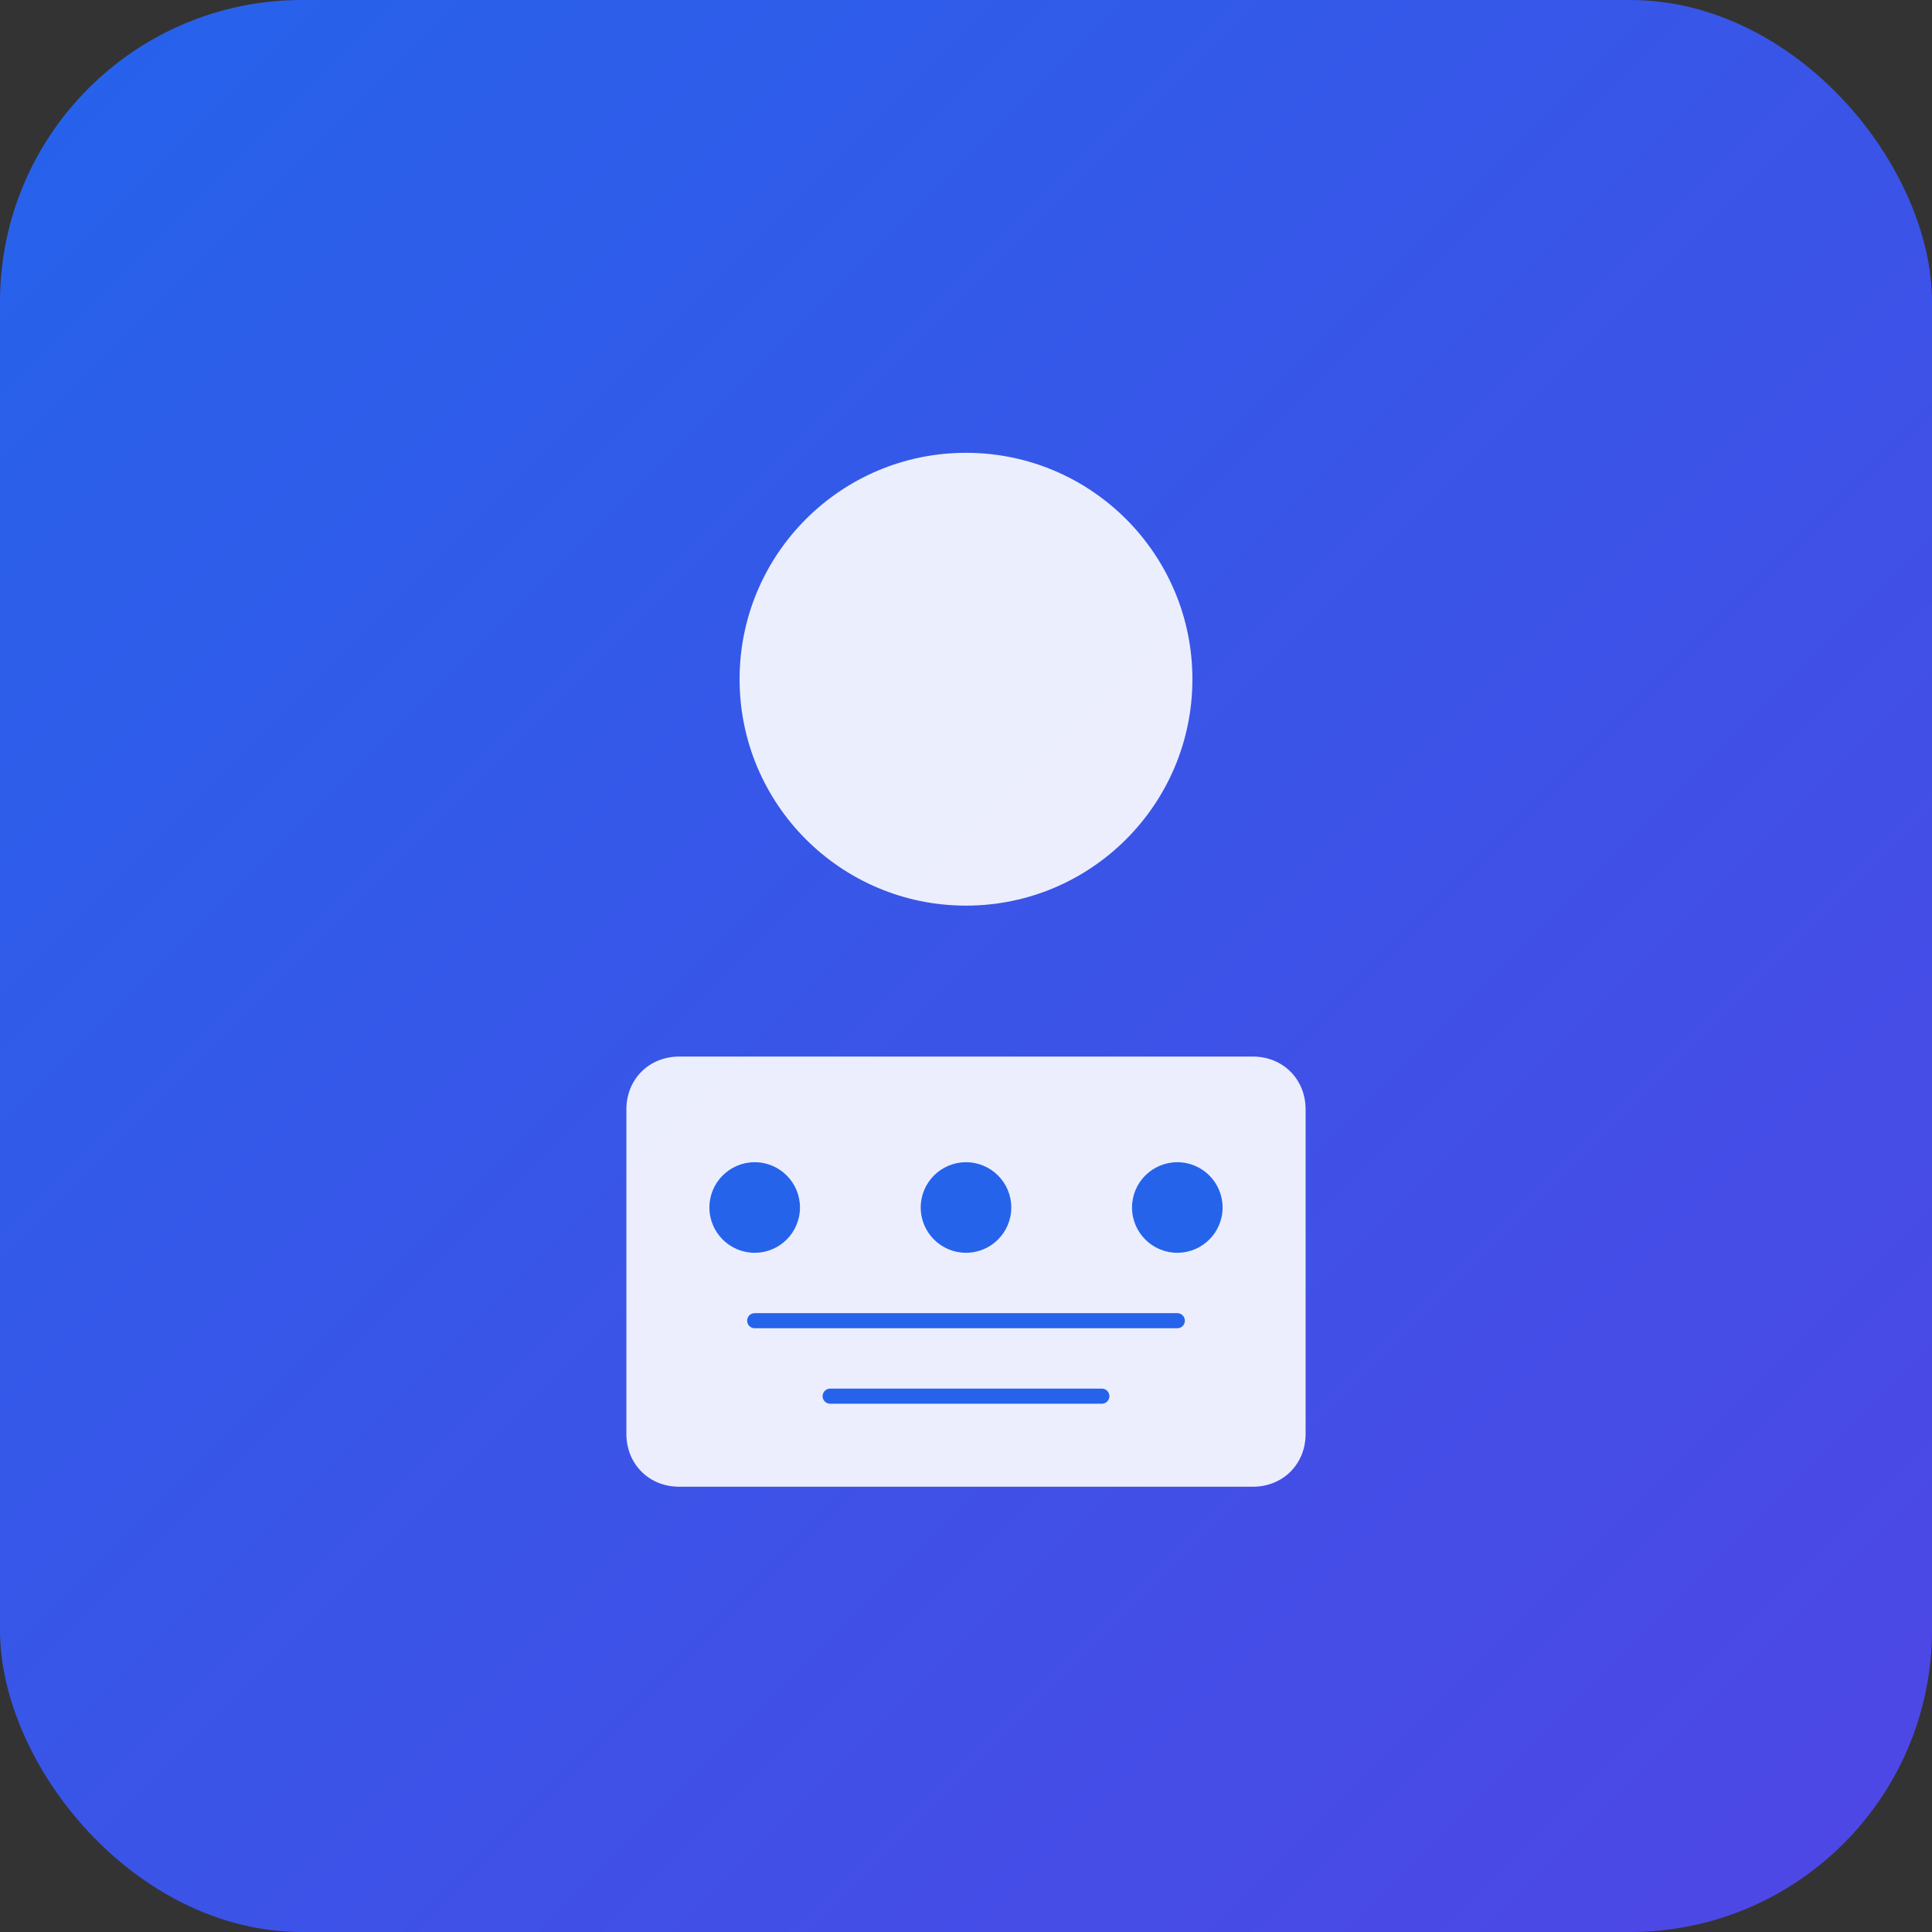 <svg xmlns="http://www.w3.org/2000/svg" viewBox="0 0 512 512">
    <rect x="0" y="0" width="512" height="512" fill="#333333" stroke="none"/>
    <defs>
      <linearGradient id="grad1" x1="0%" y1="0%" x2="100%" y2="100%">
        <stop offset="0%" style="stop-color:#2563eb;stop-opacity:1" />
        <stop offset="100%" style="stop-color:#4f46e5;stop-opacity:1" />
      </linearGradient>
    </defs>
    <rect width="512" height="512" rx="80" fill="url(#grad1)"/>
    <circle cx="256" cy="180" r="60" fill="white" opacity="0.9"/>
    <path d="M180 280 L332 280 C340 280 346 286 346 294 L346 380 C346 388 340 394 332 394 L180 394 C172 394 166 388 166 380 L166 294 C166 286 172 280 180 280 Z" fill="white" opacity="0.9"/>
    <circle cx="200" cy="320" r="12" fill="#2563eb"/>
    <circle cx="256" cy="320" r="12" fill="#2563eb"/>
    <circle cx="312" cy="320" r="12" fill="#2563eb"/>
    <path d="M200 350 L312 350 M220 370 L292 370" stroke="#2563eb" stroke-width="4" stroke-linecap="round"/>
  </svg>